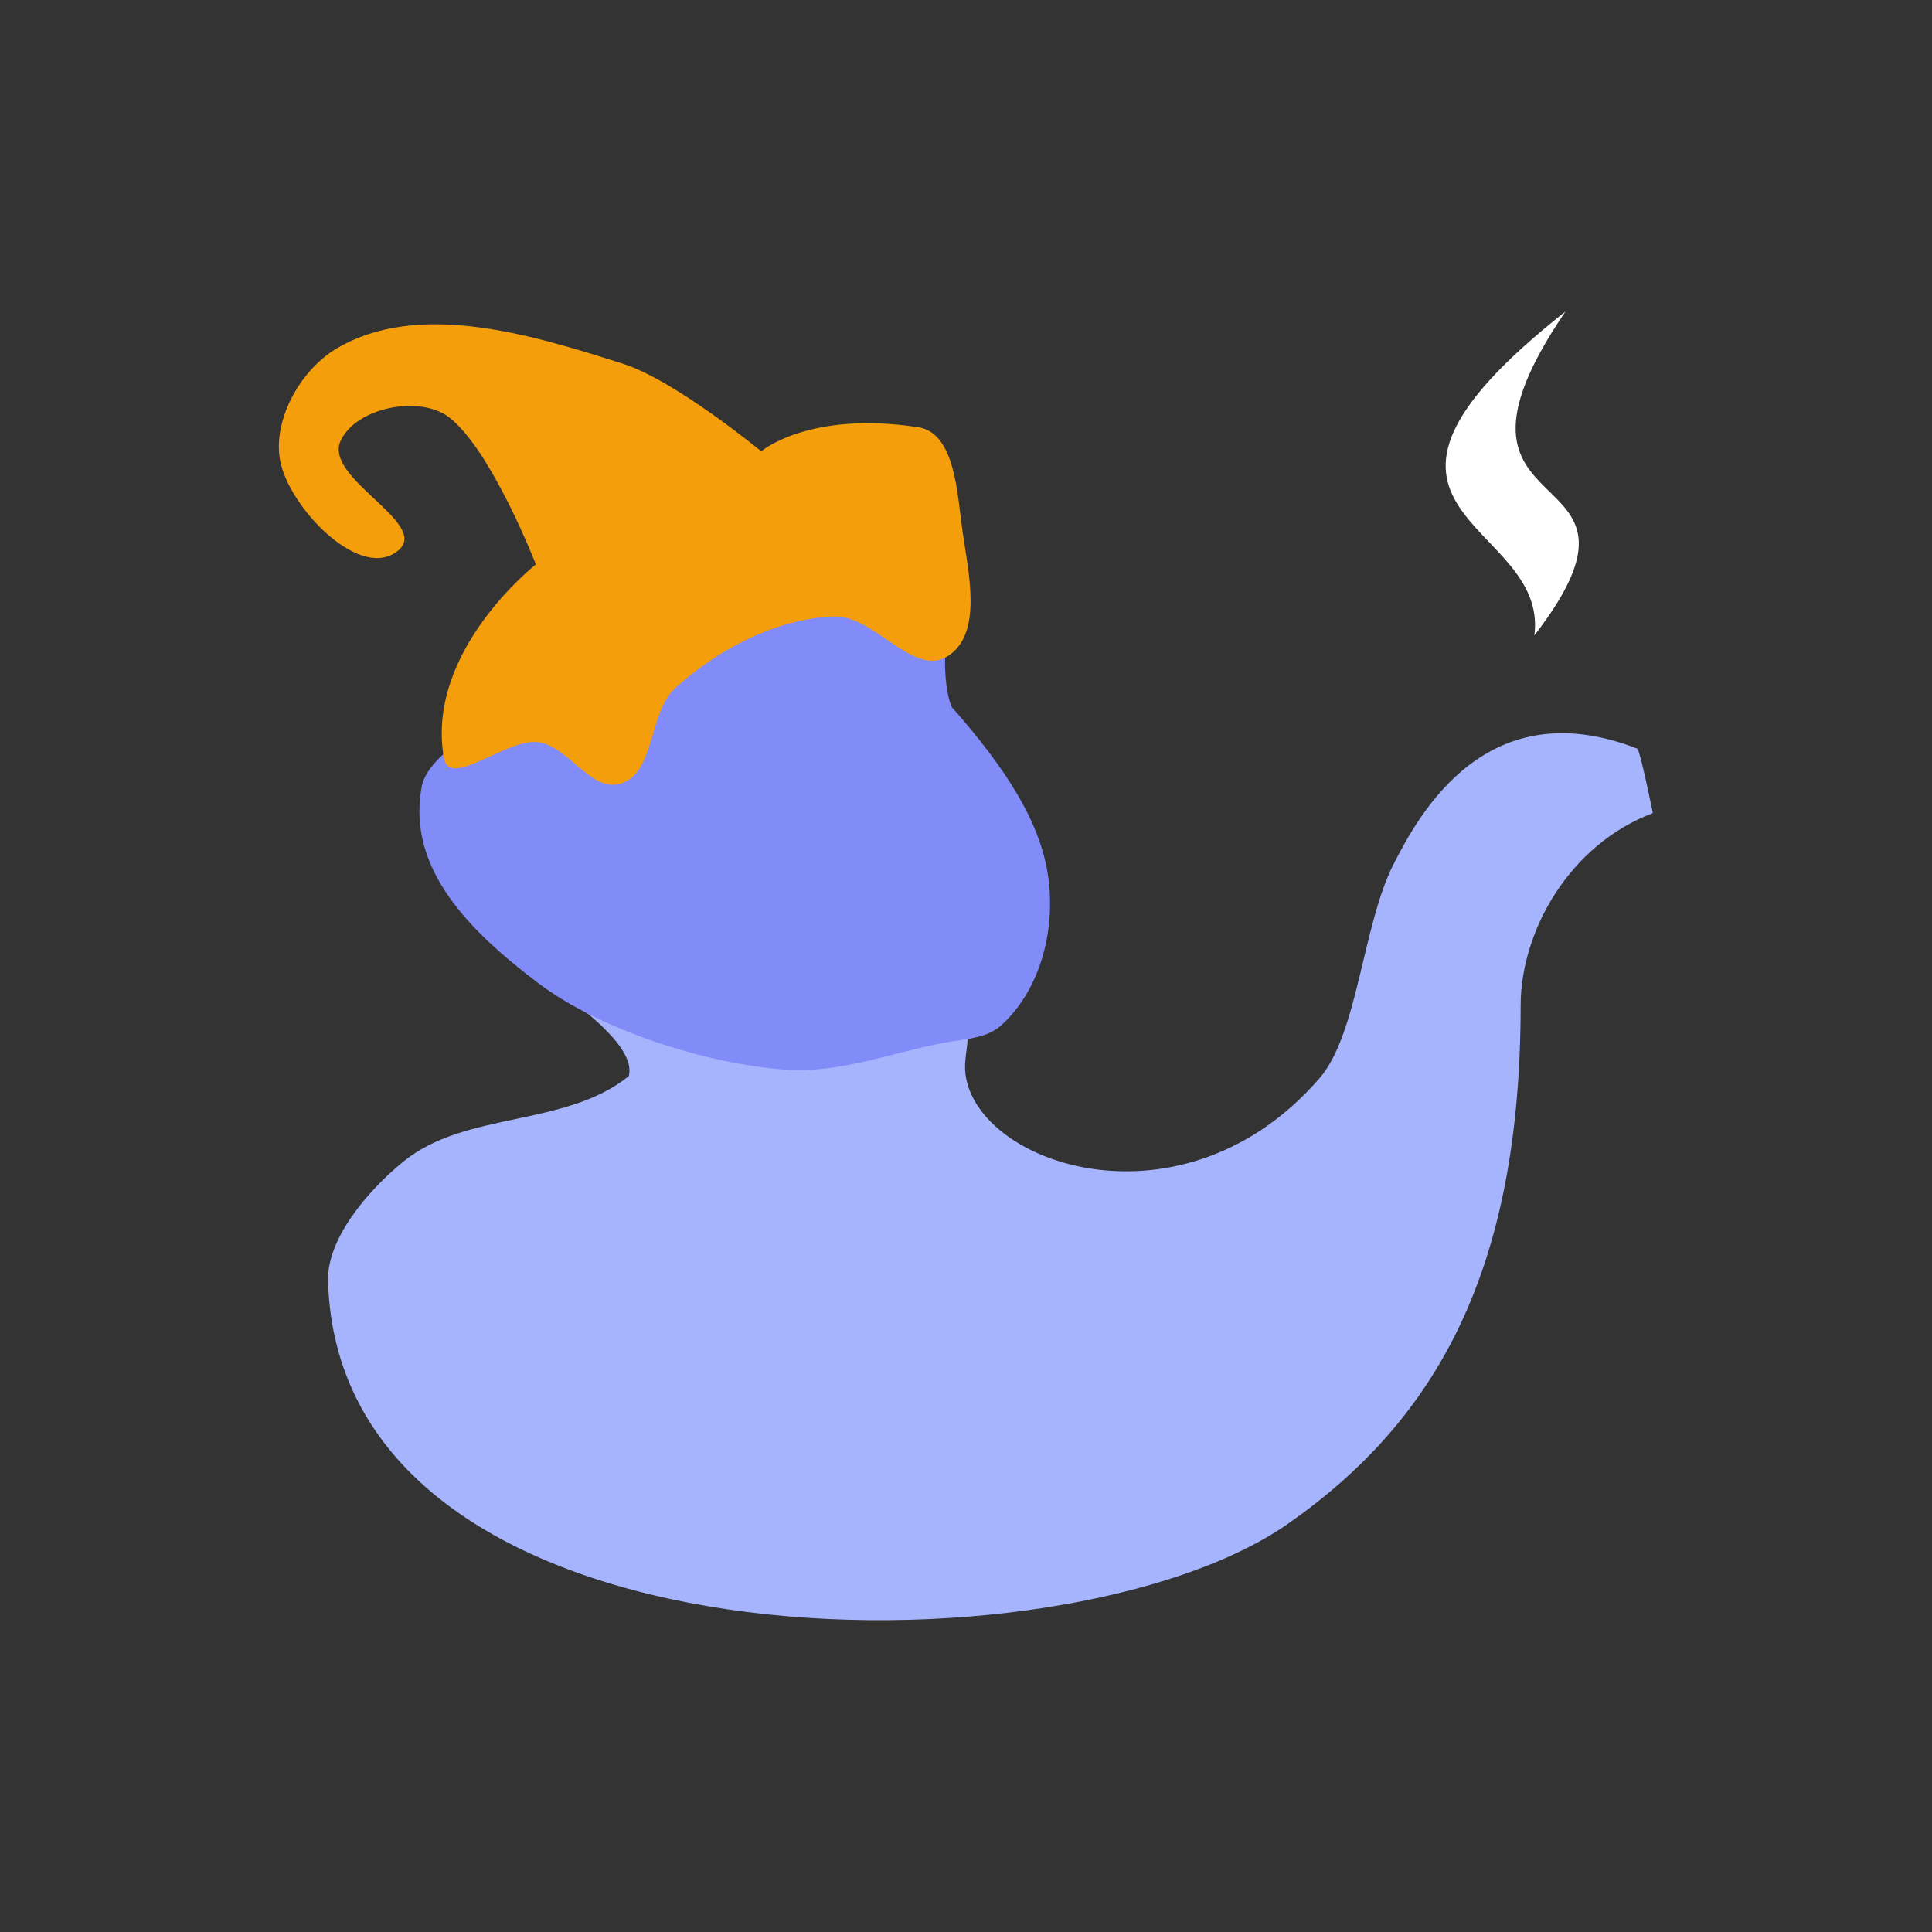 <?xml version="1.0" encoding="UTF-8" standalone="no"?>
<!-- Created with Inkscape (http://www.inkscape.org/) -->

<svg
   width="512.0px"
   height="512.0px"
   viewBox="0 0 512.0 512.0"
   version="1.1"
   id="SVGRoot"
   sodipodi:docname="storygenieLogo.svg"
   xml:space="preserve"
   inkscape:version="1.2.2 (b0a84865, 2022-12-01)"
   inkscape:export-filename="storygenieLogo.png"
   inkscape:export-xdpi="96"
   inkscape:export-ydpi="96"
   xmlns:inkscape="http://www.inkscape.org/namespaces/inkscape"
   xmlns:sodipodi="http://sodipodi.sourceforge.net/DTD/sodipodi-0.dtd"
   xmlns="http://www.w3.org/2000/svg"
   xmlns:svg="http://www.w3.org/2000/svg"><rect x="0" y="0" width="512.0" height="512.0" fill="#333333" stroke="none"/><sodipodi:namedview
     id="namedview15920"
     pagecolor="#ffffff"
     bordercolor="#000000"
     borderopacity="0.25"
     inkscape:showpageshadow="2"
     inkscape:pageopacity="0.0"
     inkscape:pagecheckerboard="0"
     inkscape:deskcolor="#d1d1d1"
     inkscape:document-units="px"
     showgrid="true"
     inkscape:zoom="0.64469157"
     inkscape:cx="430.43839"
     inkscape:cy="207.85133"
     inkscape:window-width="1456"
     inkscape:window-height="916"
     inkscape:window-x="498"
     inkscape:window-y="310"
     inkscape:window-maximized="0"
     inkscape:current-layer="g21633"><inkscape:grid
       type="xygrid"
       id="grid16043" /></sodipodi:namedview><defs
     id="defs15915"><inkscape:perspective
       sodipodi:type="inkscape:persp3d"
       inkscape:vp_x="0 : 256 : 1"
       inkscape:vp_y="0 : 1000 : 0"
       inkscape:vp_z="512 : 256 : 1"
       inkscape:persp3d-origin="256 : 170.66667 : 1"
       id="perspective21721" /></defs><g
     inkscape:groupmode="layer"
     id="layer6"
     inkscape:label="icon]"
     style="display:inline"><g
       id="g21633"
       transform="matrix(2.014,0,0,2.014,-259.471,-271.521)"><path
         style="display:inline;fill:#a5b4fc;fill-opacity:1.0"
         d="m 186.001,237.296 c -4.815,5.681 3.007,15.151 7.611,21.005 3.967,4.288 19.318,12.569 17.961,18.113 -8.359,6.751 -21.49,4.563 -29.681,11.264 -4.788,3.917 -10.047,10.194 -9.894,15.702 1.445,51.911 96.716,52.663 126.344,31.921 19.565,-13.697 30.565,-33.342 30.585,-68.171 0.006,-9.795 6.408,-21.171 17.395,-25.323 -1.729,-8.439 -2.022,-8.468 -2.022,-8.468 -19.842,-7.749 -28.693,8.563 -32.044,15.083 -4.145,8.064 -4.711,22.415 -9.814,28.297 -17.903,20.633 -45.087,11.458 -46.576,-0.609 -0.193,-1.564 0.231,-3.144 0.304,-4.719 0.327,-6.997 5.01,-15.556 0.609,-21.005 -15.077,-18.664 -55.266,-31.394 -70.778,-13.09 z"
         id="path17002"
         sodipodi:nodetypes="accasssccsssaaa" /><path
         style="display:inline;fill:#818cf8;fill-opacity:1.0"
         d="m 184.295,238.474 c -1.923,10.783 6.509,18.972 15.225,25.605 8.301,6.317 22.26,10.725 32.664,11.488 7.141,0.524 14.133,-2.309 21.176,-3.599 2.59,-0.474 5.344,-0.503 7.28,-2.288 5.112,-4.711 7.056,-12.412 6.146,-19.304 -0.978,-7.405 -5.731,-14.607 -12.713,-22.516 -1.322,-3.039 -0.778,-8.889 -0.778,-8.889 -4.408,-3.854 -12.849,-5.711 -18.562,-4.427 0,0 -48.717,12.837 -50.438,23.928 z"
         id="path17024"
         sodipodi:nodetypes="cssssscscc"
         inkscape:label="path17024" /><path
         style="display:inline;fill:#f59e0b;fill-opacity:1.0"
         d="m 187.245,234.573 c -2.491,-14.055 12.101,-25.491 12.101,-25.491 0,0 -5.84,-15.048 -11.406,-19.341 -3.856,-2.974 -12.229,-1.341 -14.283,3.075 -2.289,4.922 11.732,10.819 7.637,14.382 -4.805,4.18 -13.893,-5.038 -15.473,-11.208 -1.397,-5.459 2.401,-12.388 7.241,-15.275 10.833,-6.462 25.772,-1.849 37.79,1.984 6.825,2.176 18.151,11.505 18.151,11.505 0,0 6.217,-5.362 20.631,-3.174 4.906,0.745 5.149,8.776 5.852,13.688 0.783,5.472 2.71,13.544 -1.984,16.465 -4.492,2.796 -9.691,-5.488 -14.977,-5.257 -7.613,0.332 -15.186,4.301 -20.829,9.423 -3.586,3.255 -2.598,11.216 -7.241,12.597 -3.841,1.142 -6.752,-4.845 -10.712,-5.455 -4.174,-0.643 -11.76,6.241 -12.497,2.083 z"
         id="path17066"
         sodipodi:nodetypes="scsaaaaacsaaaaaas" /><path
         style="display:inline;fill:#ffffff;fill-opacity:1"
         d="m 330.731,218.432 c 1.992,-15.368 -29.912,-15.804 4.09,-42.624 -20.341,29.89 14.938,17.958 -4.09,42.624 z"
         id="path21543"
         sodipodi:nodetypes="ccc" /></g></g></svg>
